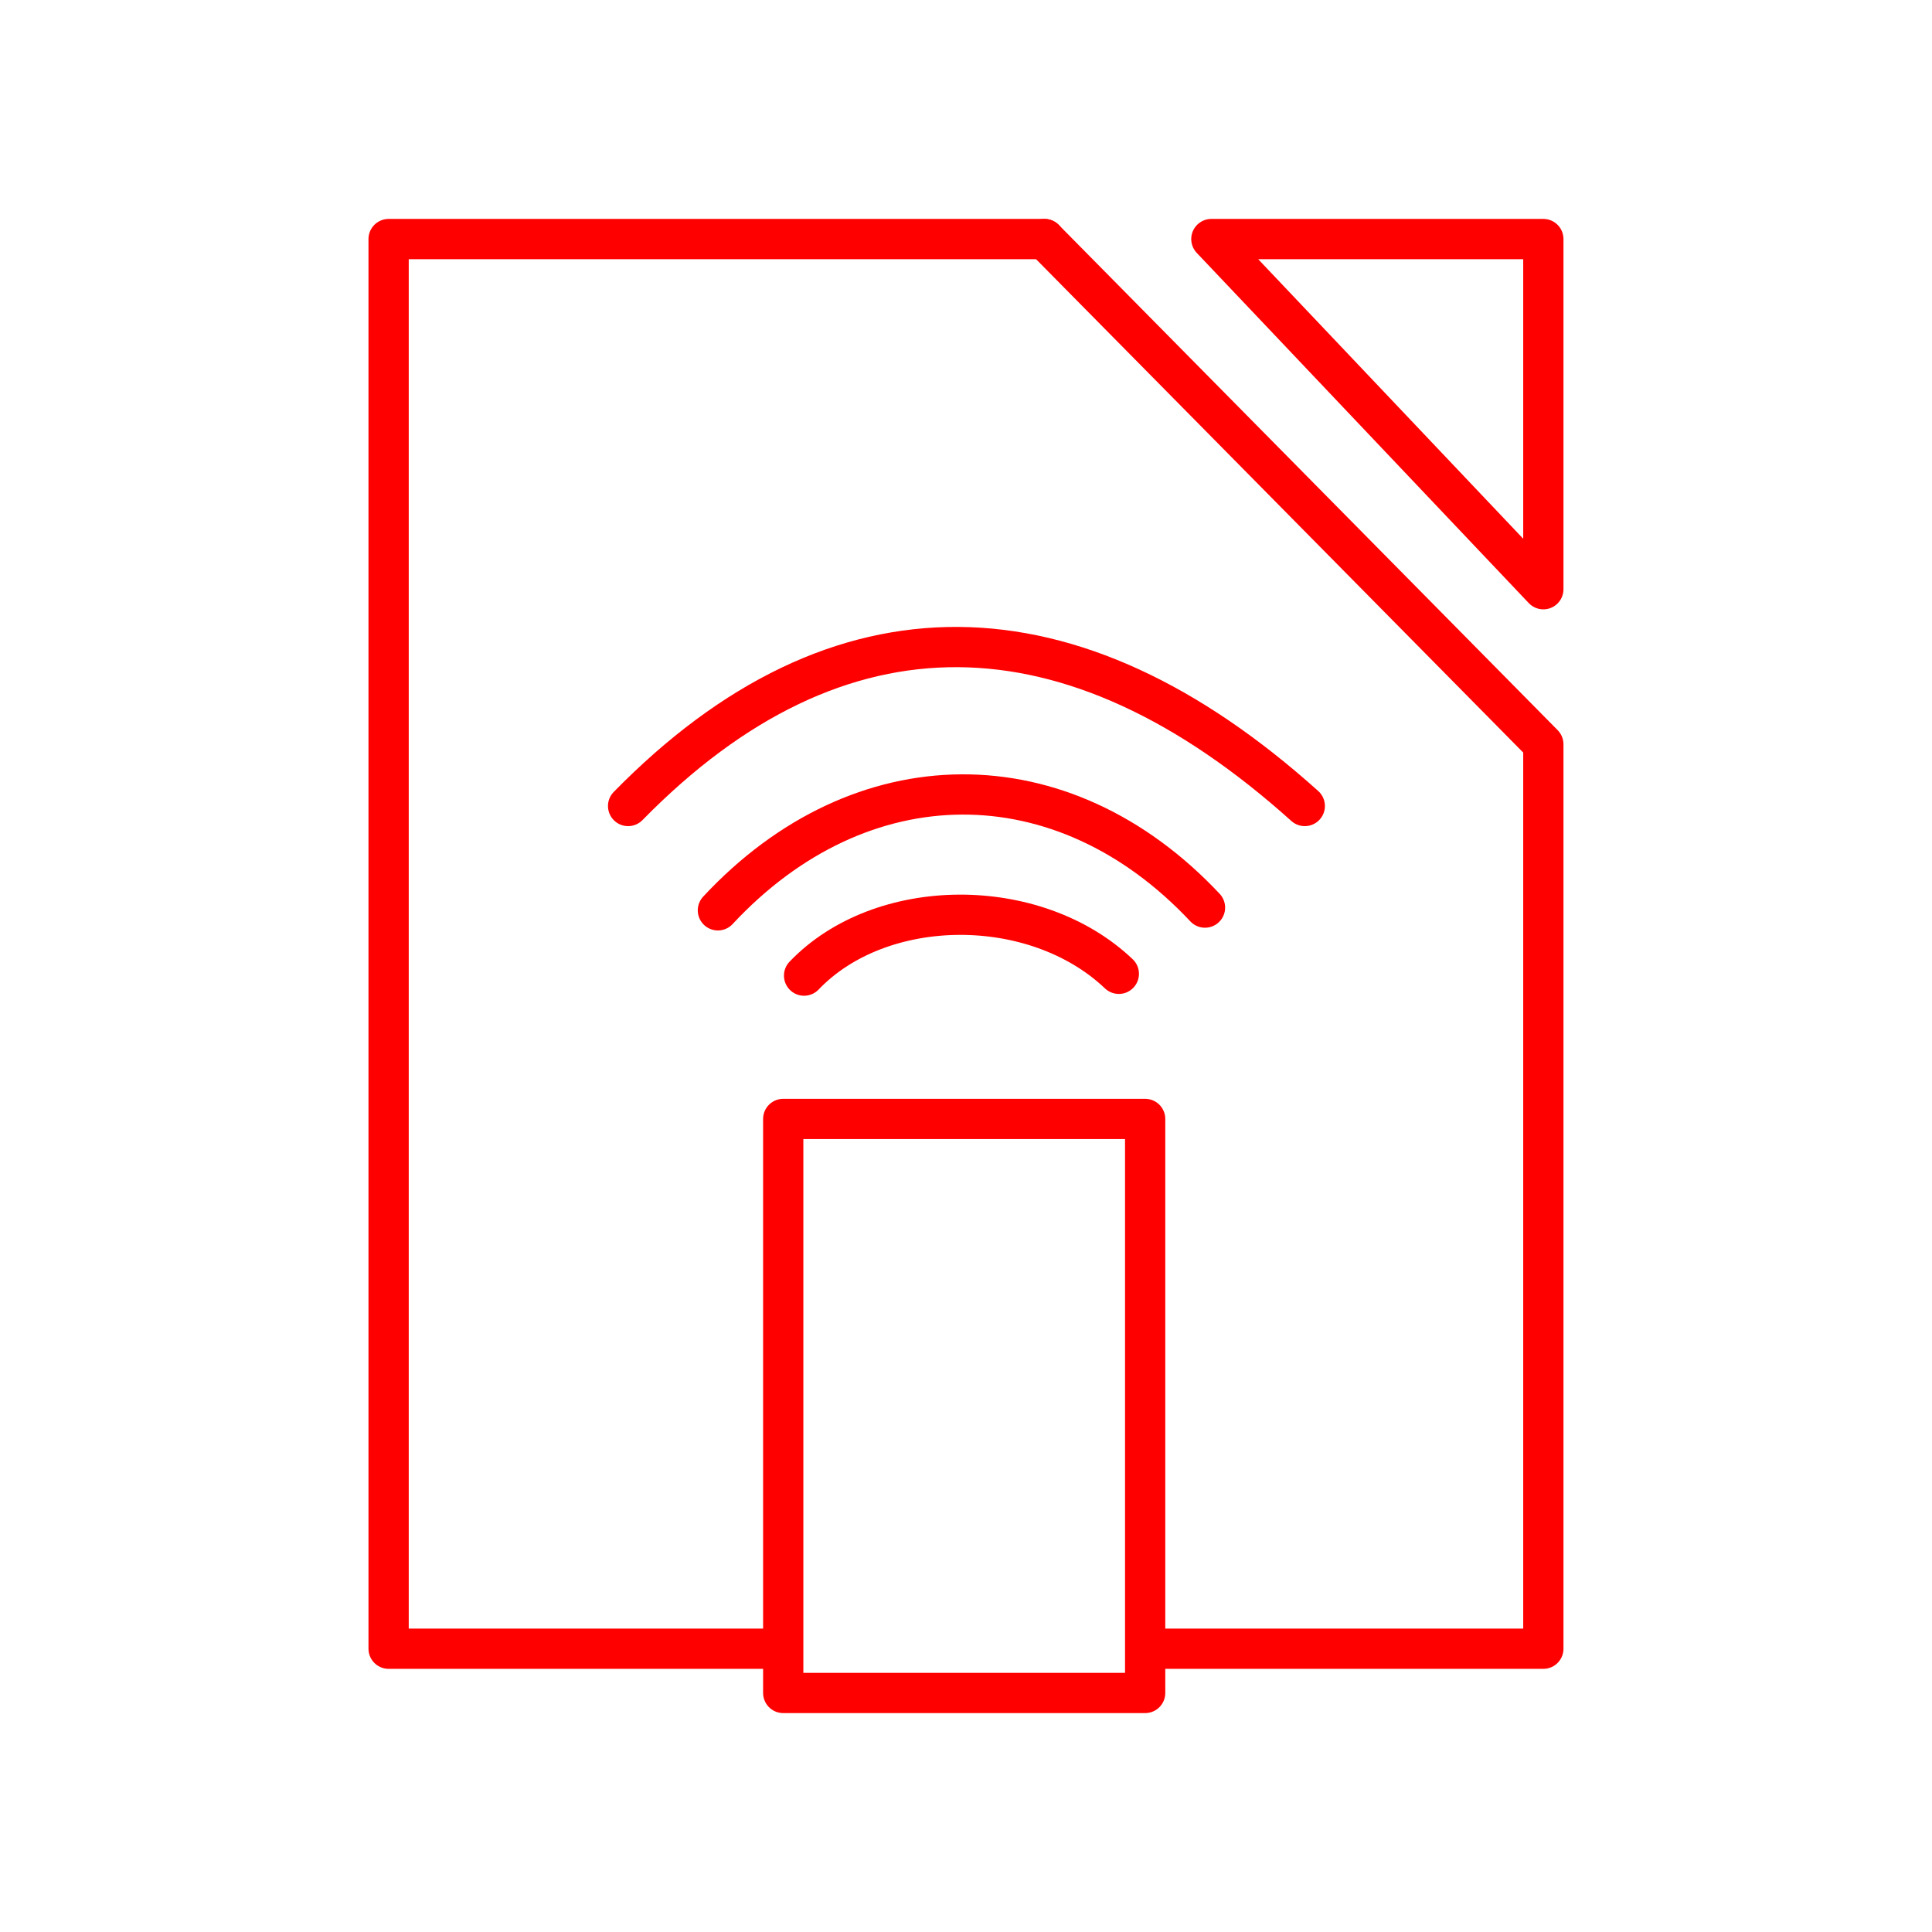 <?xml version="1.0" encoding="UTF-8" standalone="no"?>
<svg
   viewBox="0 0 48 48"
   version="1.1"
   id="svg8"
   xml:space="preserve"
   xmlns="http://www.w3.org/2000/svg"
   xmlns:svg="http://www.w3.org/2000/svg"><defs
     id="defs4"><style
       id="style2">.a{fill:none;stroke:#FF0000;stroke-linecap:round;stroke-linejoin:round;}</style><style
       id="style822">.cls-1{fill:none;stroke:#000;stroke-linecap:round;stroke-linejoin:round;}</style><style
       id="style913">.cls-1{fill:none;stroke:#FF0000;stroke-linecap:round;stroke-linejoin:round;}</style></defs><path
     style="font-variation-settings:normal;opacity:1;vector-effect:none;fill:none;fill-opacity:1;stroke:#FF0000;stroke-width:1;stroke-linecap:round;stroke-linejoin:round;stroke-miterlimit:4;stroke-dasharray:none;stroke-dashoffset:0;stroke-opacity:1;-inkscape-stroke:none;stop-color:#000000;stop-opacity:1"
     d="M 25.949,5.939 H 9.655 V 40.962 h 9.668"
     id="path252" /><path
     style="font-variation-settings:normal;opacity:1;vector-effect:none;fill:none;fill-opacity:1;stroke:#FF0000;stroke-width:1;stroke-linecap:round;stroke-linejoin:round;stroke-miterlimit:4;stroke-dasharray:none;stroke-dashoffset:0;stroke-opacity:1;-inkscape-stroke:none;stop-color:#000000;stop-opacity:1"
     d="m 28.676,40.962 h 9.668 V 18.492 L 25.949,5.939"
     id="path254" /><path
     style="font-variation-settings:normal;opacity:1;vector-effect:none;fill:none;fill-opacity:1;stroke:#FF0000;stroke-width:1;stroke-linecap:round;stroke-linejoin:round;stroke-miterlimit:4;stroke-dasharray:none;stroke-dashoffset:0;stroke-opacity:1;-inkscape-stroke:none;stop-color:#000000;stop-opacity:1"
     d="m 30.096,5.939 h 8.248 V 14.639 L 30.096,5.939"
     id="path256" /><path
     style="font-variation-settings:normal;opacity:1;vector-effect:none;fill:none;fill-opacity:1;stroke:#FF0000;stroke-width:1;stroke-linecap:round;stroke-linejoin:round;stroke-miterlimit:4;stroke-dasharray:none;stroke-dashoffset:0;stroke-opacity:1;-inkscape-stroke:none;stop-color:#000000;stop-opacity:1"
     d="m 19.459,27.8 v 14.261 h 8.992 V 27.8 Z"
     id="path258" /><path
     style="font-variation-settings:normal;opacity:1;vector-effect:none;fill:none;fill-opacity:1;stroke:#FF0000;stroke-width:1;stroke-linecap:round;stroke-linejoin:round;stroke-miterlimit:4;stroke-dasharray:none;stroke-dashoffset:0;stroke-opacity:1;-inkscape-stroke:none;stop-color:#000000;stop-opacity:1"
     d="m 19.977,24.239 c 1.907,-1.995 5.74,-2.022 7.82,-0.045"
     id="path356" /><path
     style="font-variation-settings:normal;opacity:1;vector-effect:none;fill:none;fill-opacity:1;stroke:#FF0000;stroke-width:1;stroke-linecap:round;stroke-linejoin:round;stroke-miterlimit:4;stroke-dasharray:none;stroke-dashoffset:0;stroke-opacity:1;-inkscape-stroke:none;stop-color:#000000;stop-opacity:1"
     d="m 17.836,22.617 c 3.548,-3.812 8.563,-3.842 12.102,-0.068"
     id="path358" /><path
     style="font-variation-settings:normal;opacity:1;vector-effect:none;fill:none;fill-opacity:1;stroke:#FF0000;stroke-width:1;stroke-linecap:round;stroke-linejoin:round;stroke-miterlimit:4;stroke-dasharray:none;stroke-dashoffset:0;stroke-opacity:1;-inkscape-stroke:none;stop-color:#000000;stop-opacity:1"
     d="m 15.605,20.025 c 5.234,-5.342 11.038,-5.189 16.812,0"
     id="path360" /></svg>
